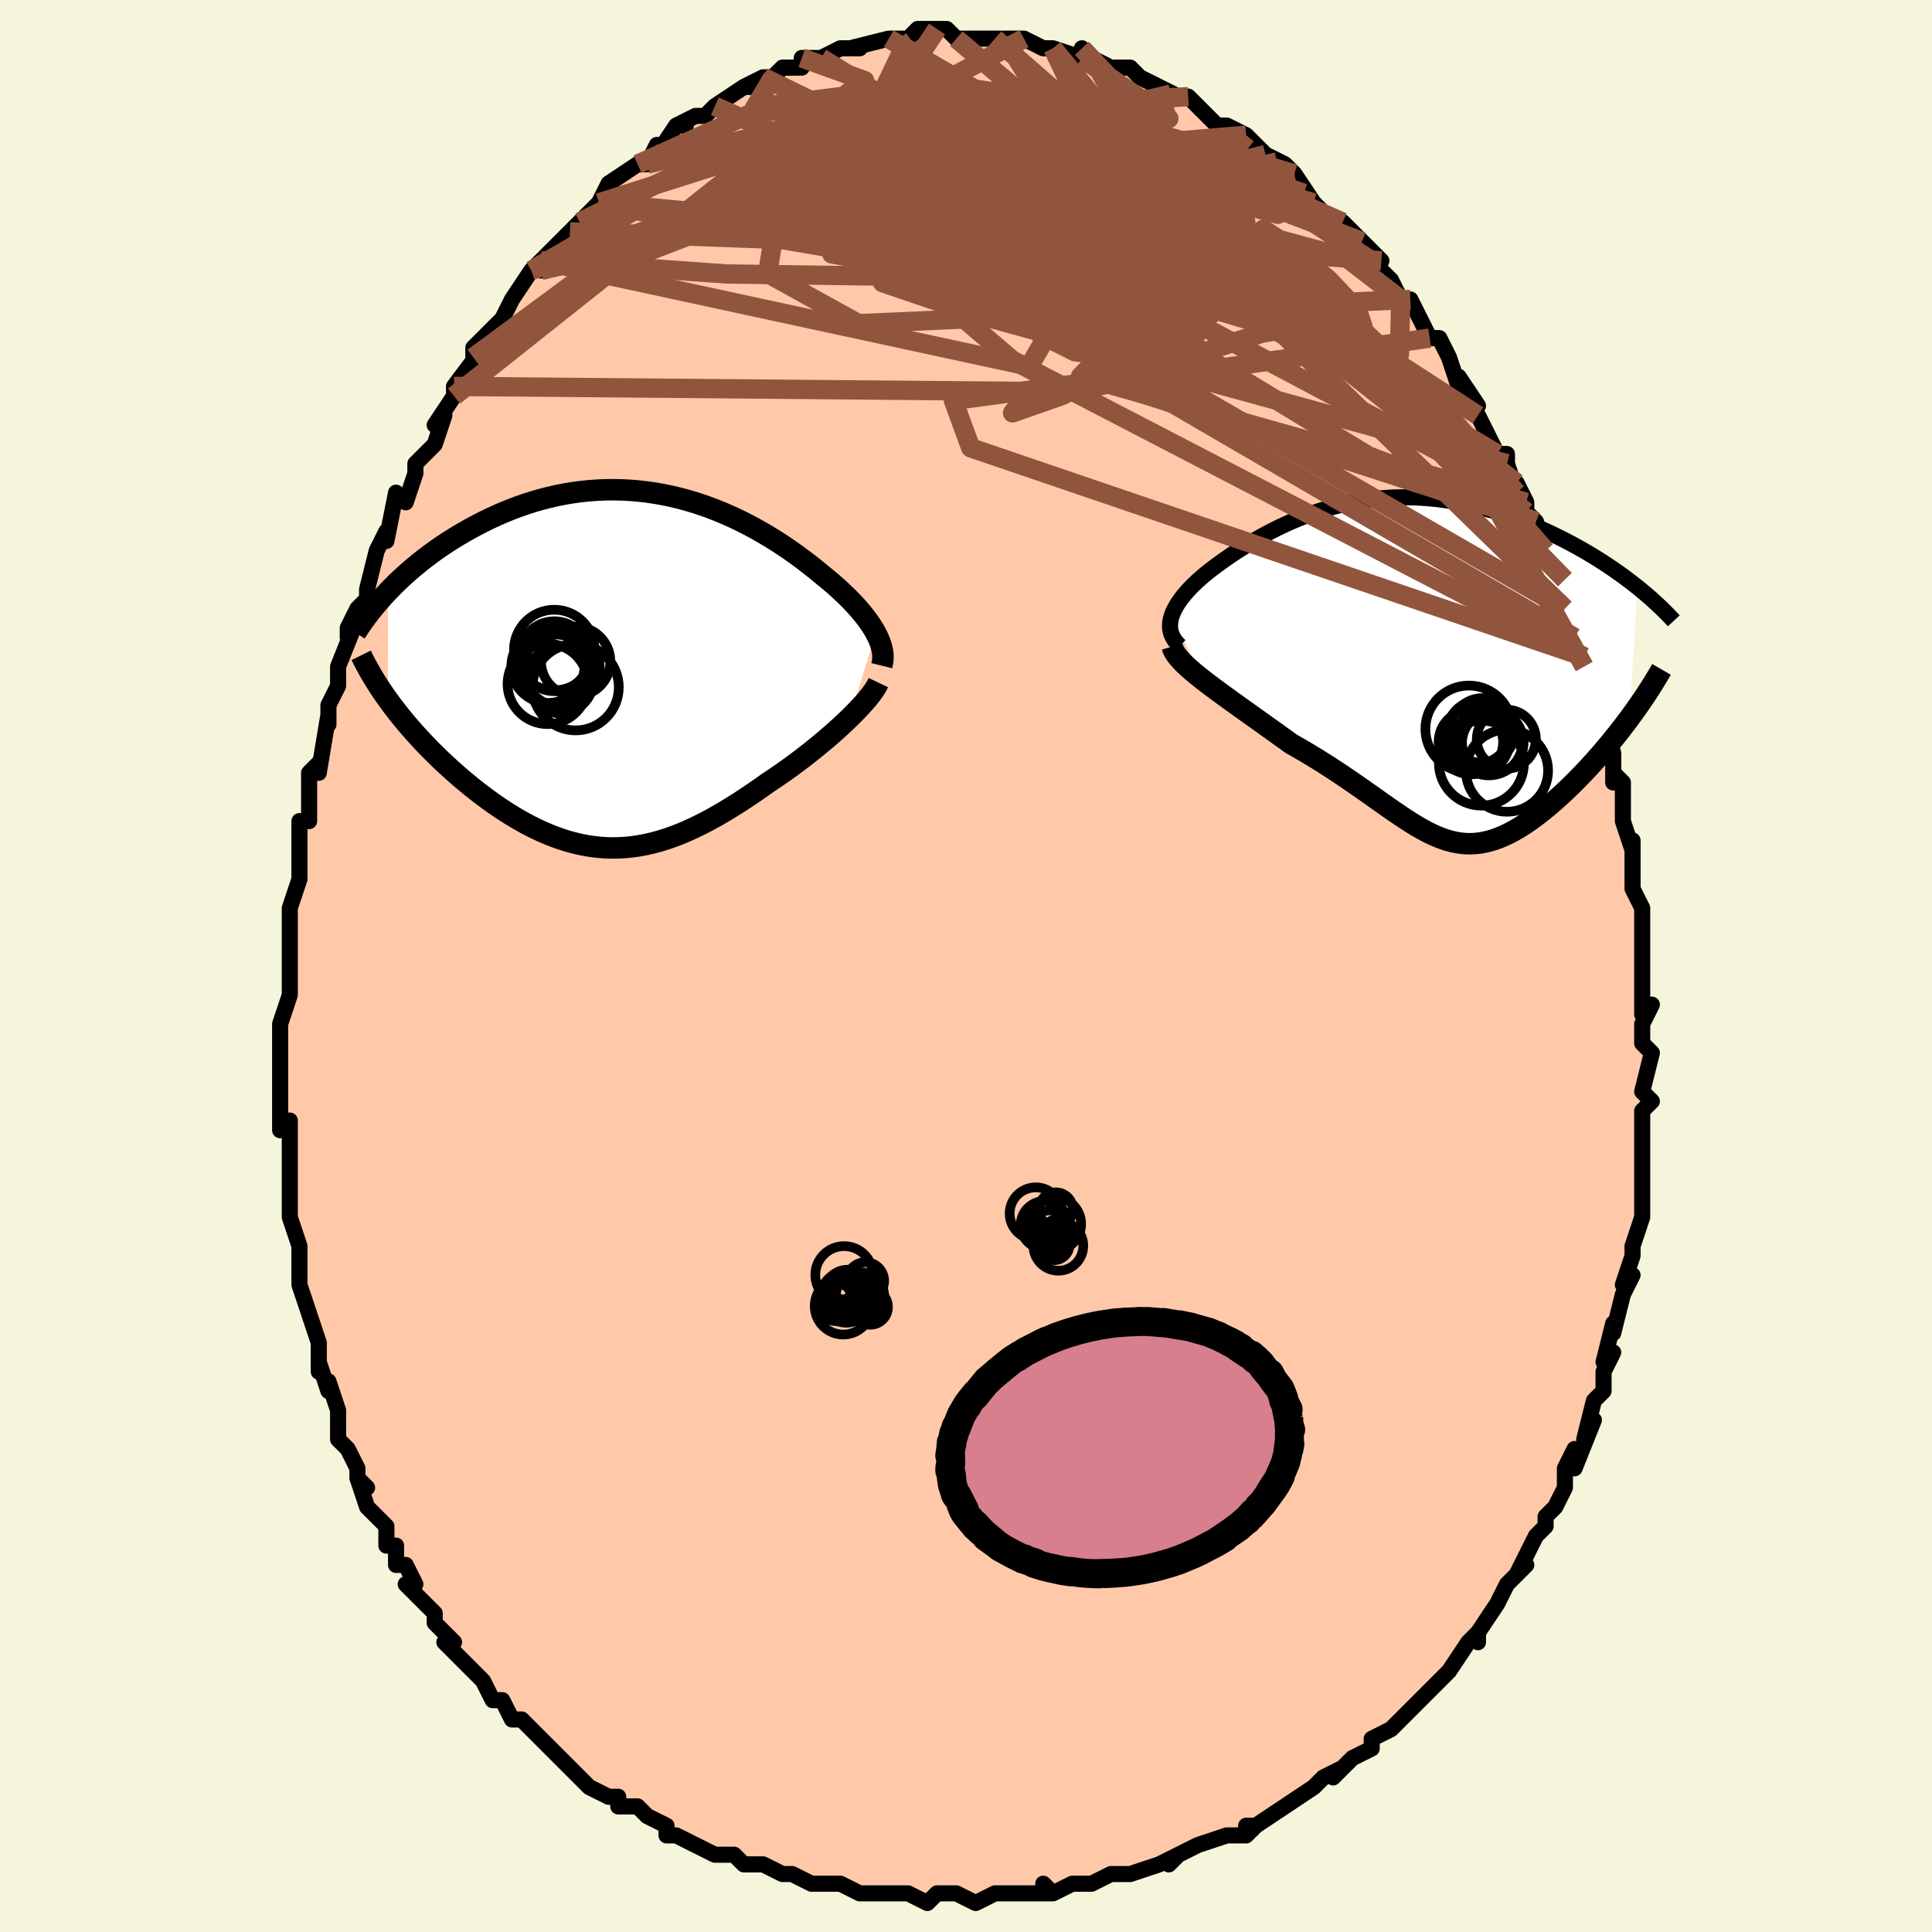 <svg viewBox="-100 -100 200 200" xmlns="http://www.w3.org/2000/svg" width="400" height="400" id="face-svg"><defs><clipPath id="leftEyeClipPath"><polyline points="26.54,-3.745,26.328,-4.118,26.092,-4.497,25.832,-4.88,25.549,-5.268,25.243,-5.66,24.917,-6.054,24.569,-6.452,24.201,-6.852,23.814,-7.253,23.408,-7.656,22.983,-8.06,22.541,-8.463,22.082,-8.866,21.606,-9.268,21.114,-9.668,20.578,-10.114,20.02,-10.563,19.441,-11.015,18.842,-11.468,18.224,-11.919,17.586,-12.369,16.929,-12.814,16.254,-13.252,15.562,-13.684,14.853,-14.106,14.128,-14.517,13.388,-14.916,12.634,-15.3,11.866,-15.669,11.085,-16.021,10.292,-16.355,9.489,-16.669,8.676,-16.963,7.854,-17.234,7.023,-17.483,6.186,-17.708,5.343,-17.908,4.495,-18.083,3.643,-18.233,2.787,-18.356,1.93,-18.453,1.073,-18.523,0.215,-18.566,-0.641,-18.583,-1.495,-18.572,-2.346,-18.535,-3.193,-18.472,-4.034,-18.383,-4.869,-18.269,-5.697,-18.13,-6.517,-17.967,-7.328,-17.782,-8.129,-17.574,-8.919,-17.346,-9.698,-17.098,-10.465,-16.831,-11.219,-16.546,-11.959,-16.246,-12.685,-15.931,-13.395,-15.603,-14.091,-15.263,-14.771,-14.913,-15.434,-14.555,-16.081,-14.19,-16.711,-13.821,-17.326,-13.444,-17.927,-13.059,-18.514,-12.666,-19.086,-12.266,-19.644,-11.86,-20.187,-11.448,-20.715,-11.031,-21.228,-10.61,-21.725,-10.185,-22.206,-9.757,-22.672,-9.328,-23.123,-8.897,-23.557,-8.464,-23.976,-8.032,-23.936,3.202,-23.585,3.68,-23.22,4.16,-22.843,4.642,-22.454,5.124,-22.053,5.607,-21.639,6.089,-21.214,6.572,-20.778,7.054,-20.331,7.534,-19.874,8.013,-19.406,8.489,-18.929,8.962,-18.442,9.432,-17.946,9.898,-17.439,10.361,-16.92,10.824,-16.389,11.284,-15.847,11.741,-15.294,12.193,-14.731,12.639,-14.158,13.078,-13.577,13.509,-12.988,13.931,-12.391,14.341,-11.787,14.739,-11.176,15.123,-10.56,15.493,-9.937,15.847,-9.309,16.183,-8.675,16.501,-8.038,16.8,-7.395,17.077,-6.748,17.333,-6.098,17.566,-5.443,17.776,-4.785,17.96,-4.123,18.119,-3.457,18.251,-2.787,18.356,-2.114,18.433,-1.438,18.482,-0.757,18.502,-0.072,18.492,0.616,18.452,1.309,18.382,2.006,18.281,2.708,18.151,3.415,17.99,4.126,17.798,4.843,17.577,5.565,17.325,6.292,17.045,7.025,16.735,7.763,16.398,8.507,16.034,9.257,15.643,10.012,15.227,10.772,14.786,11.537,14.323,12.307,13.839,13.08,13.334,13.857,12.812,14.637,12.273,15.418,11.72,16.038,11.308,16.654,10.888,17.264,10.459,17.869,10.023,18.467,9.58,19.057,9.132,19.638,8.68,20.208,8.225,20.768,7.768,21.314,7.311,21.847,6.854,22.363,6.399,22.862,5.947,23.343,5.5,23.802,5.06"></polyline></clipPath><clipPath id="rightEyeClipPath"><polyline points="-25.593,-5.601,-25.462,-5.944,-25.298,-6.291,-25.104,-6.641,-24.88,-6.994,-24.629,-7.348,-24.351,-7.703,-24.048,-8.059,-23.721,-8.416,-23.371,-8.772,-23,-9.127,-22.608,-9.48,-22.196,-9.832,-21.766,-10.182,-21.319,-10.528,-20.855,-10.871,-20.302,-11.272,-19.732,-11.671,-19.145,-12.069,-18.543,-12.462,-17.926,-12.85,-17.295,-13.232,-16.65,-13.606,-15.992,-13.971,-15.322,-14.326,-14.641,-14.669,-13.948,-15,-13.245,-15.317,-12.531,-15.619,-11.809,-15.905,-11.077,-16.174,-10.338,-16.426,-9.59,-16.659,-8.835,-16.873,-8.074,-17.067,-7.307,-17.24,-6.535,-17.393,-5.758,-17.524,-4.977,-17.634,-4.193,-17.721,-3.405,-17.787,-2.616,-17.831,-1.825,-17.852,-1.034,-17.851,-0.243,-17.829,0.548,-17.785,1.337,-17.72,2.124,-17.634,2.908,-17.527,3.688,-17.401,4.464,-17.256,5.235,-17.092,6,-16.911,6.758,-16.713,7.509,-16.499,8.252,-16.27,8.987,-16.027,9.712,-15.772,10.426,-15.504,11.13,-15.226,11.823,-14.938,12.503,-14.642,13.171,-14.339,13.826,-14.031,14.466,-13.717,15.093,-13.401,15.707,-13.08,16.31,-12.753,16.903,-12.42,17.484,-12.083,18.053,-11.741,18.61,-11.395,19.155,-11.046,19.687,-10.695,20.206,-10.341,20.713,-9.986,21.206,-9.629,21.685,-9.272,22.151,-8.915,22.604,-8.558,21.803,4.991,21.416,5.508,21.02,6.027,20.615,6.545,20.202,7.062,19.781,7.578,19.353,8.091,18.918,8.601,18.476,9.107,18.029,9.608,17.577,10.104,17.12,10.592,16.66,11.072,16.196,11.544,15.729,12.005,15.257,12.46,14.777,12.909,14.292,13.352,13.801,13.784,13.307,14.205,12.81,14.613,12.31,15.006,11.81,15.381,11.309,15.737,10.808,16.072,10.307,16.386,9.808,16.675,9.31,16.939,8.814,17.176,8.319,17.386,7.826,17.567,7.334,17.718,6.844,17.839,6.354,17.929,5.865,17.986,5.376,18.012,4.886,18.004,4.395,17.965,3.902,17.892,3.405,17.787,2.905,17.65,2.399,17.481,1.888,17.281,1.368,17.05,0.841,16.789,0.303,16.5,-0.246,16.184,-0.807,15.841,-1.381,15.473,-1.971,15.082,-2.577,14.669,-3.2,14.236,-3.841,13.784,-4.502,13.316,-5.184,12.834,-5.887,12.339,-6.611,11.834,-7.359,11.321,-8.129,10.801,-8.922,10.277,-9.738,9.752,-10.576,9.227,-11.436,8.704,-12.316,8.186,-13.216,7.674,-13.856,7.214,-14.498,6.753,-15.142,6.292,-15.786,5.832,-16.428,5.373,-17.068,4.917,-17.703,4.465,-18.332,4.016,-18.953,3.571,-19.564,3.132,-20.161,2.699,-20.744,2.273,-21.31,1.854,-21.855,1.443,-22.377,1.04"></polyline></clipPath><filter id="fuzzy"><feTurbulence id="turbulence" baseFrequency="0.05" numOctaves="3" type="noise" result="noise"></feTurbulence><feDisplacementMap in="SourceGraphic" in2="noise" scale="2"></feDisplacementMap></filter><linearGradient id="rainbowGradient" x1="0%" y1="0%" x2="100%" y2="0%"><stop offset="0%" style="stop-color: rgb(80, 68, 68);  stop-opacity: 1"></stop><stop offset="50%" style="stop-color: rgb(44, 34, 43);  stop-opacity: 1"></stop><stop offset="100%" style="stop-color: rgb(255, 192, 203);  stop-opacity: 1"></stop></linearGradient></defs><title>That&#39;s an ugly face</title><desc>CREATED BY XUAN TANG, MORE INFO AT TXSTC55.GITHUB.IO</desc><rect x="-100" y="-100" width="100%" height="100%" opacity="1" fill="rgb(245, 245, 220)"></rect><polyline id="faceContour" points="70,0,70,1,70,5,70,5,71,4,70,6,70,8,71,9,70,13,71,14,70,15,70,16,70,17,70,20,70,20,70,22,70,24,70,24,70,26,69,29,69,29,69,30,68,33,69,32,68,34,67,38,67,37,66,41,67,40,66,42,66,42,66,44,65,45,64,49,65,47,63,52,63,50,62,52,62,53,62,54,61,56,60,57,60,58,59,59,58,61,57,63,58,62,57,63,56,64,55,66,53,69,53,70,53,69,52,70,52,70,50,73,49,74,50,73,48,75,47,76,44,79,44,79,44,79,42,80,42,81,40,82,39,83,38,84,39,83,37,84,36,85,36,85,33,87,33,87,30,89,29,89,30,89,29,90,27,90,27,90,24,91,22,92,21,93,22,92,20,93,17,94,17,94,17,94,15,94,15,94,13,95,11,95,9,96,8,95,9,96,6,96,6,96,3,96,3,96,1,97,-1,96,-3,96,-3,96,-4,97,-6,96,-6,96,-8,96,-8,96,-10,96,-11,96,-13,95,-13,95,-15,95,-15,95,-16,95,-18,94,-19,94,-21,93,-23,93,-23,93,-24,92,-25,92,-26,92,-28,91,-30,90,-31,90,-31,89,-31,89,-33,88,-34,87,-36,87,-36,86,-37,86,-39,85,-40,84,-40,84,-42,82,-42,82,-44,80,-44,80,-44,80,-46,78,-47,78,-48,76,-49,76,-50,74,-51,73,-52,72,-53,71,-54,70,-53,70,-55,68,-55,67,-56,66,-58,64,-57,64,-58,62,-59,62,-59,60,-60,60,-60,58,-62,56,-63,53,-62,54,-63,53,-63,52,-64,50,-65,49,-65,47,-65,46,-66,43,-66,44,-67,41,-67,42,-67,39,-67,39,-68,36,-68,36,-69,33,-69,33,-69,29,-69,29,-70,26,-70,24,-70,24,-70,22,-70,23,-70,20,-70,19,-70,16,-71,17,-71,12,-71,10,-71,9,-71,9,-71,9,-71,6,-71,6,-70,3,-70,1,-70,0,-70,0,-70,-4,-70,-3,-70,-4,-70,-6,-69,-9,-69,-12,-69,-11,-69,-15,-68,-15,-68,-17,-68,-20,-67,-21,-67,-20,-66,-26,-66,-25,-66,-26,-66,-27,-65,-29,-65,-29,-65,-31,-63,-36,-64,-34,-64,-35,-63,-37,-62,-38,-62,-39,-61,-43,-61,-43,-60,-45,-60,-44,-59,-49,-58,-48,-57,-51,-57,-51,-57,-52,-55,-54,-54,-57,-55,-56,-53,-59,-53,-59,-53,-59,-53,-60,-50,-64,-51,-63,-51,-64,-49,-66,-48,-67,-47,-69,-47,-69,-45,-72,-45,-72,-44,-73,-44,-72,-44,-73,-42,-75,-41,-76,-40,-77,-38,-79,-38,-79,-37,-81,-38,-79,-37,-81,-34,-83,-34,-83,-33,-83,-32,-85,-32,-84,-30,-87,-29,-87,-30,-87,-28,-88,-27,-88,-26,-89,-26,-89,-23,-91,-22,-91,-23,-91,-21,-92,-20,-92,-19,-93,-17,-93,-17,-94,-17,-94,-15,-94,-15,-94,-13,-95,-11,-95,-12,-95,-12,-95,-8,-96,-7,-96,-8,-96,-6,-96,-6,-96,-5,-97,-3,-97,-2,-97,-1,-96,0,-96,1,-96,3,-96,3,-96,4,-96,6,-96,6,-96,8,-95,9,-95,9,-95,9,-95,12,-94,12,-95,12,-94,13,-94,15,-93,17,-93,17,-93,18,-92,20,-91,20,-91,22,-90,22,-90,23,-90,24,-89,26,-87,26,-87,27,-87,29,-86,29,-86,29,-86,31,-84,31,-84,33,-83,34,-82,35,-80,34,-82,36,-79,36,-79,37,-78,39,-77,39,-77,41,-75,41,-75,43,-73,42,-73,42,-73,44,-71,45,-69,45,-69,46,-69,48,-65,48,-65,49,-65,50,-63,51,-60,51,-61,53,-58,52,-58,53,-57,53,-57,55,-53,56,-53,56,-52,57,-49,57,-50,58,-48,58,-47,59,-46,59,-46,60,-43,60,-43,61,-41,62,-40,62,-37,63,-36,63,-36,63,-34,64,-32,64,-31,64,-31,65,-29,66,-27,66,-26,67,-22,67,-22,67,-19,67,-20,68,-19,68,-17,68,-15,69,-12,69,-13,69,-10,69,-9,69,-8,70,-6,70,-5,70,-4,70,-3,70,0,70,1" fill="#ffc9a9" stroke="black" stroke-width="1.667" stroke-linejoin="round" filter="url(#fuzzy)"></polyline><g transform="translate(46.896 -30.67)"><polyline id="rightCountour" points="-25.593,-5.601,-25.462,-5.944,-25.298,-6.291,-25.104,-6.641,-24.88,-6.994,-24.629,-7.348,-24.351,-7.703,-24.048,-8.059,-23.721,-8.416,-23.371,-8.772,-23,-9.127,-22.608,-9.48,-22.196,-9.832,-21.766,-10.182,-21.319,-10.528,-20.855,-10.871,-20.302,-11.272,-19.732,-11.671,-19.145,-12.069,-18.543,-12.462,-17.926,-12.85,-17.295,-13.232,-16.65,-13.606,-15.992,-13.971,-15.322,-14.326,-14.641,-14.669,-13.948,-15,-13.245,-15.317,-12.531,-15.619,-11.809,-15.905,-11.077,-16.174,-10.338,-16.426,-9.59,-16.659,-8.835,-16.873,-8.074,-17.067,-7.307,-17.24,-6.535,-17.393,-5.758,-17.524,-4.977,-17.634,-4.193,-17.721,-3.405,-17.787,-2.616,-17.831,-1.825,-17.852,-1.034,-17.851,-0.243,-17.829,0.548,-17.785,1.337,-17.72,2.124,-17.634,2.908,-17.527,3.688,-17.401,4.464,-17.256,5.235,-17.092,6,-16.911,6.758,-16.713,7.509,-16.499,8.252,-16.27,8.987,-16.027,9.712,-15.772,10.426,-15.504,11.13,-15.226,11.823,-14.938,12.503,-14.642,13.171,-14.339,13.826,-14.031,14.466,-13.717,15.093,-13.401,15.707,-13.08,16.31,-12.753,16.903,-12.42,17.484,-12.083,18.053,-11.741,18.61,-11.395,19.155,-11.046,19.687,-10.695,20.206,-10.341,20.713,-9.986,21.206,-9.629,21.685,-9.272,22.151,-8.915,22.604,-8.558,21.803,4.991,21.416,5.508,21.02,6.027,20.615,6.545,20.202,7.062,19.781,7.578,19.353,8.091,18.918,8.601,18.476,9.107,18.029,9.608,17.577,10.104,17.12,10.592,16.66,11.072,16.196,11.544,15.729,12.005,15.257,12.46,14.777,12.909,14.292,13.352,13.801,13.784,13.307,14.205,12.81,14.613,12.31,15.006,11.81,15.381,11.309,15.737,10.808,16.072,10.307,16.386,9.808,16.675,9.31,16.939,8.814,17.176,8.319,17.386,7.826,17.567,7.334,17.718,6.844,17.839,6.354,17.929,5.865,17.986,5.376,18.012,4.886,18.004,4.395,17.965,3.902,17.892,3.405,17.787,2.905,17.65,2.399,17.481,1.888,17.281,1.368,17.05,0.841,16.789,0.303,16.5,-0.246,16.184,-0.807,15.841,-1.381,15.473,-1.971,15.082,-2.577,14.669,-3.2,14.236,-3.841,13.784,-4.502,13.316,-5.184,12.834,-5.887,12.339,-6.611,11.834,-7.359,11.321,-8.129,10.801,-8.922,10.277,-9.738,9.752,-10.576,9.227,-11.436,8.704,-12.316,8.186,-13.216,7.674,-13.856,7.214,-14.498,6.753,-15.142,6.292,-15.786,5.832,-16.428,5.373,-17.068,4.917,-17.703,4.465,-18.332,4.016,-18.953,3.571,-19.564,3.132,-20.161,2.699,-20.744,2.273,-21.31,1.854,-21.855,1.443,-22.377,1.04" fill="white" stroke="white" stroke-width="0" stroke-linejoin="round" filter="url(#fuzzy)"></polyline></g><g transform="translate(-35.876 -30.722)"><polyline id="leftCountour" points="26.54,-3.745,26.328,-4.118,26.092,-4.497,25.832,-4.88,25.549,-5.268,25.243,-5.66,24.917,-6.054,24.569,-6.452,24.201,-6.852,23.814,-7.253,23.408,-7.656,22.983,-8.06,22.541,-8.463,22.082,-8.866,21.606,-9.268,21.114,-9.668,20.578,-10.114,20.02,-10.563,19.441,-11.015,18.842,-11.468,18.224,-11.919,17.586,-12.369,16.929,-12.814,16.254,-13.252,15.562,-13.684,14.853,-14.106,14.128,-14.517,13.388,-14.916,12.634,-15.3,11.866,-15.669,11.085,-16.021,10.292,-16.355,9.489,-16.669,8.676,-16.963,7.854,-17.234,7.023,-17.483,6.186,-17.708,5.343,-17.908,4.495,-18.083,3.643,-18.233,2.787,-18.356,1.93,-18.453,1.073,-18.523,0.215,-18.566,-0.641,-18.583,-1.495,-18.572,-2.346,-18.535,-3.193,-18.472,-4.034,-18.383,-4.869,-18.269,-5.697,-18.13,-6.517,-17.967,-7.328,-17.782,-8.129,-17.574,-8.919,-17.346,-9.698,-17.098,-10.465,-16.831,-11.219,-16.546,-11.959,-16.246,-12.685,-15.931,-13.395,-15.603,-14.091,-15.263,-14.771,-14.913,-15.434,-14.555,-16.081,-14.19,-16.711,-13.821,-17.326,-13.444,-17.927,-13.059,-18.514,-12.666,-19.086,-12.266,-19.644,-11.86,-20.187,-11.448,-20.715,-11.031,-21.228,-10.61,-21.725,-10.185,-22.206,-9.757,-22.672,-9.328,-23.123,-8.897,-23.557,-8.464,-23.976,-8.032,-23.936,3.202,-23.585,3.68,-23.22,4.16,-22.843,4.642,-22.454,5.124,-22.053,5.607,-21.639,6.089,-21.214,6.572,-20.778,7.054,-20.331,7.534,-19.874,8.013,-19.406,8.489,-18.929,8.962,-18.442,9.432,-17.946,9.898,-17.439,10.361,-16.92,10.824,-16.389,11.284,-15.847,11.741,-15.294,12.193,-14.731,12.639,-14.158,13.078,-13.577,13.509,-12.988,13.931,-12.391,14.341,-11.787,14.739,-11.176,15.123,-10.56,15.493,-9.937,15.847,-9.309,16.183,-8.675,16.501,-8.038,16.8,-7.395,17.077,-6.748,17.333,-6.098,17.566,-5.443,17.776,-4.785,17.96,-4.123,18.119,-3.457,18.251,-2.787,18.356,-2.114,18.433,-1.438,18.482,-0.757,18.502,-0.072,18.492,0.616,18.452,1.309,18.382,2.006,18.281,2.708,18.151,3.415,17.99,4.126,17.798,4.843,17.577,5.565,17.325,6.292,17.045,7.025,16.735,7.763,16.398,8.507,16.034,9.257,15.643,10.012,15.227,10.772,14.786,11.537,14.323,12.307,13.839,13.08,13.334,13.857,12.812,14.637,12.273,15.418,11.72,16.038,11.308,16.654,10.888,17.264,10.459,17.869,10.023,18.467,9.58,19.057,9.132,19.638,8.68,20.208,8.225,20.768,7.768,21.314,7.311,21.847,6.854,22.363,6.399,22.862,5.947,23.343,5.5,23.802,5.06" fill="white" stroke="white" stroke-width="0" stroke-linejoin="round" filter="url(#fuzzy)"></polyline></g><g transform="translate(46.896 -30.67)"><polyline id="rightUpper" points="-24.759,-2.469,-25.046,-2.75,-25.283,-3.039,-25.471,-3.336,-25.613,-3.641,-25.71,-3.953,-25.764,-4.271,-25.778,-4.596,-25.753,-4.926,-25.691,-5.261,-25.593,-5.601,-25.462,-5.944,-25.298,-6.291,-25.104,-6.641,-24.88,-6.994,-24.629,-7.348,-24.351,-7.703,-24.048,-8.059,-23.721,-8.416,-23.371,-8.772,-23,-9.127,-22.608,-9.48,-22.196,-9.832,-21.766,-10.182,-21.319,-10.528,-20.855,-10.871,-20.302,-11.272,-19.732,-11.671,-19.145,-12.069,-18.543,-12.462,-17.926,-12.85,-17.295,-13.232,-16.65,-13.606,-15.992,-13.971,-15.322,-14.326,-14.641,-14.669,-13.948,-15,-13.245,-15.317,-12.531,-15.619,-11.809,-15.905,-11.077,-16.174,-10.338,-16.426,-9.59,-16.659,-8.835,-16.873,-8.074,-17.067,-7.307,-17.24,-6.535,-17.393,-5.758,-17.524,-4.977,-17.634,-4.193,-17.721,-3.405,-17.787,-2.616,-17.831,-1.825,-17.852,-1.034,-17.851,-0.243,-17.829,0.548,-17.785,1.337,-17.72,2.124,-17.634,2.908,-17.527,3.688,-17.401,4.464,-17.256,5.235,-17.092,6,-16.911,6.758,-16.713,7.509,-16.499,8.252,-16.27,8.987,-16.027,9.712,-15.772,10.426,-15.504,11.13,-15.226,11.823,-14.938,12.503,-14.642,13.171,-14.339,13.826,-14.031,14.466,-13.717,15.093,-13.401,15.707,-13.08,16.31,-12.753,16.903,-12.42,17.484,-12.083,18.053,-11.741,18.61,-11.395,19.155,-11.046,19.687,-10.695,20.206,-10.341,20.713,-9.986,21.206,-9.629,21.685,-9.272,22.151,-8.915,22.604,-8.558,23.042,-8.201,23.467,-7.845,23.878,-7.491,24.275,-7.137,24.659,-6.786,25.029,-6.437,25.385,-6.089,25.728,-5.744,26.058,-5.402,26.376,-5.062" fill="none" stroke="black" stroke-width="1.667" stroke-linejoin="round" filter="url(#fuzzy)"></polyline><polyline id="rightLower" points="-25.548,-2.406,-25.459,-2.115,-25.307,-1.812,-25.098,-1.495,-24.835,-1.167,-24.524,-0.826,-24.168,-0.474,-23.772,-0.111,-23.339,0.263,-22.873,0.647,-22.377,1.04,-21.855,1.443,-21.31,1.854,-20.744,2.273,-20.161,2.699,-19.564,3.132,-18.953,3.571,-18.332,4.016,-17.703,4.465,-17.068,4.917,-16.428,5.373,-15.786,5.832,-15.142,6.292,-14.498,6.753,-13.856,7.214,-13.216,7.674,-12.316,8.186,-11.436,8.704,-10.576,9.227,-9.738,9.752,-8.922,10.277,-8.129,10.801,-7.359,11.321,-6.611,11.834,-5.887,12.339,-5.184,12.834,-4.502,13.316,-3.841,13.784,-3.2,14.236,-2.577,14.669,-1.971,15.082,-1.381,15.473,-0.807,15.841,-0.246,16.184,0.303,16.5,0.841,16.789,1.368,17.05,1.888,17.281,2.399,17.481,2.905,17.65,3.405,17.787,3.902,17.892,4.395,17.965,4.886,18.004,5.376,18.012,5.865,17.986,6.354,17.929,6.844,17.839,7.334,17.718,7.826,17.567,8.319,17.386,8.814,17.176,9.31,16.939,9.808,16.675,10.307,16.386,10.808,16.072,11.309,15.737,11.81,15.381,12.31,15.006,12.81,14.613,13.307,14.205,13.801,13.784,14.292,13.352,14.777,12.909,15.257,12.46,15.729,12.005,16.196,11.544,16.66,11.072,17.12,10.592,17.577,10.104,18.029,9.608,18.476,9.107,18.918,8.601,19.353,8.091,19.781,7.578,20.202,7.062,20.615,6.545,21.02,6.027,21.416,5.508,21.803,4.991,22.18,4.475,22.547,3.96,22.904,3.448,23.251,2.939,23.587,2.434,23.912,1.932,24.226,1.434,24.53,0.94,24.823,0.45,25.105,-0.035" fill="none" stroke="black" stroke-width="2.222" stroke-linejoin="round" filter="url(#fuzzy)"></polyline><!--[--><circle r="3.364" cx="6.595" cy="6.298" stroke="black" fill="none" stroke-width="1" filter="url(#fuzzy)" clip-path="url(#rightEyeClipPath)"></circle><circle r="3.498" cx="7.233" cy="7.441" stroke="black" fill="none" stroke-width="1" filter="url(#fuzzy)" clip-path="url(#rightEyeClipPath)"></circle><circle r="3.473" cx="5.929" cy="7.282" stroke="black" fill="none" stroke-width="1" filter="url(#fuzzy)" clip-path="url(#rightEyeClipPath)"></circle><circle r="4.502" cx="5.163" cy="6.139" stroke="black" fill="none" stroke-width="1" filter="url(#fuzzy)" clip-path="url(#rightEyeClipPath)"></circle><circle r="4.254" cx="9.109" cy="10.448" stroke="black" fill="none" stroke-width="1" filter="url(#fuzzy)" clip-path="url(#rightEyeClipPath)"></circle><circle r="3.238" cx="6.155" cy="6.442" stroke="black" fill="none" stroke-width="1" filter="url(#fuzzy)" clip-path="url(#rightEyeClipPath)"></circle><circle r="3.187" cx="7.639" cy="7.545" stroke="black" fill="none" stroke-width="1" filter="url(#fuzzy)" clip-path="url(#rightEyeClipPath)"></circle><circle r="3.058" cx="9.04" cy="7.19" stroke="black" fill="none" stroke-width="1" filter="url(#fuzzy)" clip-path="url(#rightEyeClipPath)"></circle><circle r="4.402" cx="6.459" cy="9.667" stroke="black" fill="none" stroke-width="1" filter="url(#fuzzy)" clip-path="url(#rightEyeClipPath)"></circle><circle r="3.339" cx="5.369" cy="7.49" stroke="black" fill="none" stroke-width="1" filter="url(#fuzzy)" clip-path="url(#rightEyeClipPath)"></circle><!--]--></g><g transform="translate(-35.876 -30.722)"><polyline id="leftUpper" points="27.152,-0.369,27.227,-0.673,27.269,-0.985,27.28,-1.305,27.26,-1.632,27.21,-1.967,27.131,-2.31,27.023,-2.659,26.889,-3.015,26.728,-3.377,26.54,-3.745,26.328,-4.118,26.092,-4.497,25.832,-4.88,25.549,-5.268,25.243,-5.66,24.917,-6.054,24.569,-6.452,24.201,-6.852,23.814,-7.253,23.408,-7.656,22.983,-8.06,22.541,-8.463,22.082,-8.866,21.606,-9.268,21.114,-9.668,20.578,-10.114,20.02,-10.563,19.441,-11.015,18.842,-11.468,18.224,-11.919,17.586,-12.369,16.929,-12.814,16.254,-13.252,15.562,-13.684,14.853,-14.106,14.128,-14.517,13.388,-14.916,12.634,-15.3,11.866,-15.669,11.085,-16.021,10.292,-16.355,9.489,-16.669,8.676,-16.963,7.854,-17.234,7.023,-17.483,6.186,-17.708,5.343,-17.908,4.495,-18.083,3.643,-18.233,2.787,-18.356,1.93,-18.453,1.073,-18.523,0.215,-18.566,-0.641,-18.583,-1.495,-18.572,-2.346,-18.535,-3.193,-18.472,-4.034,-18.383,-4.869,-18.269,-5.697,-18.13,-6.517,-17.967,-7.328,-17.782,-8.129,-17.574,-8.919,-17.346,-9.698,-17.098,-10.465,-16.831,-11.219,-16.546,-11.959,-16.246,-12.685,-15.931,-13.395,-15.603,-14.091,-15.263,-14.771,-14.913,-15.434,-14.555,-16.081,-14.19,-16.711,-13.821,-17.326,-13.444,-17.927,-13.059,-18.514,-12.666,-19.086,-12.266,-19.644,-11.86,-20.187,-11.448,-20.715,-11.031,-21.228,-10.61,-21.725,-10.185,-22.206,-9.757,-22.672,-9.328,-23.123,-8.897,-23.557,-8.464,-23.976,-8.032,-24.378,-7.599,-24.765,-7.168,-25.137,-6.737,-25.492,-6.307,-25.833,-5.88,-26.158,-5.454,-26.468,-5.031,-26.763,-4.611,-27.044,-4.193,-27.311,-3.777" fill="none" stroke="black" stroke-width="2.222" stroke-linejoin="round" filter="url(#fuzzy)"></polyline><polyline id="leftLower" points="26.8,1.382,26.666,1.662,26.489,1.967,26.271,2.295,26.014,2.643,25.721,3.01,25.395,3.394,25.038,3.793,24.652,4.204,24.24,4.627,23.802,5.06,23.343,5.5,22.862,5.947,22.363,6.399,21.847,6.854,21.314,7.311,20.768,7.768,20.208,8.225,19.638,8.68,19.057,9.132,18.467,9.58,17.869,10.023,17.264,10.459,16.654,10.888,16.038,11.308,15.418,11.72,14.637,12.273,13.857,12.812,13.08,13.334,12.307,13.839,11.537,14.323,10.772,14.786,10.012,15.227,9.257,15.643,8.507,16.034,7.763,16.398,7.025,16.735,6.292,17.045,5.565,17.325,4.843,17.577,4.126,17.798,3.415,17.99,2.708,18.151,2.006,18.281,1.309,18.382,0.616,18.452,-0.072,18.492,-0.757,18.502,-1.438,18.482,-2.114,18.433,-2.787,18.356,-3.457,18.251,-4.123,18.119,-4.785,17.96,-5.443,17.776,-6.098,17.566,-6.748,17.333,-7.395,17.077,-8.038,16.8,-8.675,16.501,-9.309,16.183,-9.937,15.847,-10.56,15.493,-11.176,15.123,-11.787,14.739,-12.391,14.341,-12.988,13.931,-13.577,13.509,-14.158,13.078,-14.731,12.639,-15.294,12.193,-15.847,11.741,-16.389,11.284,-16.92,10.824,-17.439,10.361,-17.946,9.898,-18.442,9.432,-18.929,8.962,-19.406,8.489,-19.874,8.013,-20.331,7.534,-20.778,7.054,-21.214,6.572,-21.639,6.089,-22.053,5.607,-22.454,5.124,-22.843,4.642,-23.22,4.16,-23.585,3.68,-23.936,3.202,-24.275,2.725,-24.601,2.251,-24.913,1.779,-25.212,1.31,-25.499,0.844,-25.772,0.38,-26.032,-0.08,-26.279,-0.537,-26.513,-0.99,-26.735,-1.441" fill="none" stroke="black" stroke-width="2.222" stroke-linejoin="round" filter="url(#fuzzy)"></polyline><!--[--><circle r="3.59" cx="-4.528" cy="-0.809" stroke="black" fill="none" stroke-width="1" filter="url(#fuzzy)" clip-path="url(#leftEyeClipPath)"></circle><circle r="3.789" cx="-7.404" cy="-0.298" stroke="black" fill="none" stroke-width="1" filter="url(#fuzzy)" clip-path="url(#leftEyeClipPath)"></circle><circle r="3.931" cx="-6.366" cy="-0.21" stroke="black" fill="none" stroke-width="1" filter="url(#fuzzy)" clip-path="url(#leftEyeClipPath)"></circle><circle r="3.72" cx="-6.672" cy="0.114" stroke="black" fill="none" stroke-width="1" filter="url(#fuzzy)" clip-path="url(#leftEyeClipPath)"></circle><circle r="3.622" cx="-6.74" cy="-1.346" stroke="black" fill="none" stroke-width="1" filter="url(#fuzzy)" clip-path="url(#leftEyeClipPath)"></circle><circle r="3.482" cx="-6.155" cy="1.081" stroke="black" fill="none" stroke-width="1" filter="url(#fuzzy)" clip-path="url(#leftEyeClipPath)"></circle><circle r="4.157" cx="-7.426" cy="1.525" stroke="black" fill="none" stroke-width="1" filter="url(#fuzzy)" clip-path="url(#leftEyeClipPath)"></circle><circle r="3.953" cx="-5.986" cy="-0.068" stroke="black" fill="none" stroke-width="1" filter="url(#fuzzy)" clip-path="url(#leftEyeClipPath)"></circle><circle r="4.172" cx="-6.749" cy="-1.986" stroke="black" fill="none" stroke-width="1" filter="url(#fuzzy)" clip-path="url(#leftEyeClipPath)"></circle><circle r="4.472" cx="-4.538" cy="1.861" stroke="black" fill="none" stroke-width="1" filter="url(#fuzzy)" clip-path="url(#leftEyeClipPath)"></circle><!--]--></g><g id="hairs"><!--[--><polyline points="-26,-89,-13.876,-83.639,2.245,-75.384,3.957,-71.167,-2.864,-72.236,-8.536,-74.966,-8.386,-76.108,-3.346,-74.954,3.03,-72.906,8.097,-71.808,11.967,-72.302,16.657,-73.311,23.547,-73.147,31.397,-71.456,36.715,-70.156,36.421,-71.753,31.519,-75.149,31.255,-71.376,62,-40" fill="none" stroke="rgb(145, 85, 61)" stroke-width="2" stroke-linejoin="round" filter="url(#fuzzy)"></polyline><polyline points="3,-96,37.276,-66.009,45.09,-60.93,42.495,-64.465,36.68,-69.97,29.649,-75.157,21.756,-79.125,14.019,-81.38,8.425,-82.11,6.811,-82.208,9.432,-82.437,14.383,-82.486,18.496,-80.928,19.126,-76.321,15.859,-68.778,15.459,-60.153,59,-46" fill="none" stroke="rgb(145, 85, 61)" stroke-width="2" stroke-linejoin="round" filter="url(#fuzzy)"></polyline><polyline points="45,-69,39.38,-73.321,25.984,-76.935,11.484,-78.62,1.36,-78.781,-4.35,-79.065,-7.657,-80.306,-10.096,-82.06,-12.037,-83.316,-13.105,-83.413,-13.001,-82.483,-12.085,-81.237,-11.224,-80.342,-10.953,-79.895,-10.623,-79.446,-8.446,-78.635,-2.824,-77.863,5.892,-78.132,15.287,-79.625,23.747,-80.195,32.285,-77.813,31,-84" fill="none" stroke="rgb(145, 85, 61)" stroke-width="2" stroke-linejoin="round" filter="url(#fuzzy)"></polyline><polyline points="9,-95,18.643,-83.386,15.365,-75.212,10.399,-69.88,7.231,-67.29,7.691,-65.392,11.27,-63.584,16.302,-62.934,21.124,-64.504,24.671,-68.084,26.605,-72.298,26.91,-75.764,25.359,-78.234,21.743,-80.648,17.08,-83.883,14.365,-87.209,16.538,-88.479,21.002,-87.723,12,-94" fill="none" stroke="rgb(145, 85, 61)" stroke-width="2" stroke-linejoin="round" filter="url(#fuzzy)"></polyline><polyline points="41,-75,21.46,-82.441,19.05,-82.936,14.527,-84.081,7.605,-85.182,2.4,-85.046,2.54,-83.08,8.52,-79.811,17.213,-76.968,23.733,-76.576,24.417,-79.49,18.683,-84.535,8.259,-89.13,-5.168,-90.98,-20.434,-89.068,-34,-83" fill="none" stroke="rgb(145, 85, 61)" stroke-width="2" stroke-linejoin="round" filter="url(#fuzzy)"></polyline><polyline points="-21,-92,14.309,-74.833,18.312,-76.688,18.157,-78.195,16.749,-78.825,15.498,-79.743,15.863,-80.207,17.869,-78.85,20.018,-75.324,20.307,-70.759,17.613,-67.069,12.654,-65.905,7.526,-68.037,3.701,-73.297,-0.326,-80.428,-10.54,-86.316,-32,-84" fill="none" stroke="rgb(145, 85, 61)" stroke-width="2" stroke-linejoin="round" filter="url(#fuzzy)"></polyline><polyline points="-38,-79,-15.711,-86.103,-1.341,-89.072,5.403,-90.549,8.409,-90.655,8.332,-90.027,5.508,-89.329,1.418,-88.726,-2.158,-87.994,-4.323,-86.943,-5.237,-85.644,-5.387,-84.304,-4.89,-82.937,-3.483,-81.201,-1.101,-78.612,1.639,-75.063,3.588,-71.238,3.755,-68.522,1.957,-68.268,-1.03,-70.762,-3.573,-74.555,-2.981,-76.891,4.291,-75.801,16.995,-74.908,4,-96" fill="none" stroke="rgb(145, 85, 61)" stroke-width="2" stroke-linejoin="round" filter="url(#fuzzy)"></polyline><polyline points="43,-73,22.137,-74.629,12.14,-70.478,1.467,-71.807,-3.594,-74.627,-1.555,-75.986,4.766,-75.452,11.415,-73.986,15.461,-72.874,15.853,-73.02,13.037,-74.593,7.982,-77.07,1.531,-79.637,-5.533,-81.662,-12.294,-82.863,-18,-83.09,-22.314,-82.114,-23.977,-79.897,-17.697,-76.57,7.138,-68.713,62,-37" fill="none" stroke="rgb(145, 85, 61)" stroke-width="2" stroke-linejoin="round" filter="url(#fuzzy)"></polyline><polyline points="-20,-92,-21.875,-88.852,-13.508,-87.332,-0.026,-83.28,14.716,-77.638,26.426,-72.539,32.5,-69.727,32.543,-69.676,27.955,-71.608,21.191,-74.218,14.807,-76.507,10.548,-78.185,8.902,-79.488,9.319,-80.729,10.811,-81.991,12.49,-83.137,13.9,-83.94,15.345,-84.058,18.217,-82.8,24.653,-78.893,35.781,-70.641,49.336,-57.708,57,-49" fill="none" stroke="rgb(145, 85, 61)" stroke-width="2" stroke-linejoin="round" filter="url(#fuzzy)"></polyline><polyline points="64,-32,4.797,-62.723,-3.48,-69.787,8.58,-70.561,21.236,-70.917,28.758,-71.554,31.777,-71.49,31.322,-70.569,27.603,-69.848,21.344,-70.557,14.505,-73.044,8.997,-76.617,4.736,-80.201,-0.149,-83.075,-5.673,-85.111,-6.166,-86.741,6.138,-88.92,23,-90" fill="none" stroke="rgb(145, 85, 61)" stroke-width="2" stroke-linejoin="round" filter="url(#fuzzy)"></polyline><polyline points="29,-86,21.737,-76.775,9.848,-79.177,9.374,-82.397,14.275,-83.753,18.67,-84.083,20.528,-84.46,20.491,-85.231,19.925,-86.213,19.624,-87.082,19.516,-87.564,19.098,-87.444,18.134,-86.515,17.113,-84.582,17.124,-81.604,19.068,-77.937,22.561,-74.51,25.336,-72.644,23.892,-73.366,15.399,-76.413,-0.337,-79.534,-20.343,-78.835,-39.746,-71.317,-51,-63" fill="none" stroke="rgb(145, 85, 61)" stroke-width="2" stroke-linejoin="round" filter="url(#fuzzy)"></polyline><polyline points="6,-96,-19.621,-82.396,-11.014,-78.773,6.66,-77.023,19.57,-75.532,24.827,-74.39,25.13,-73.022,23.182,-70.943,18.884,-69.011,10.828,-68.986,0.174,-71.783,-7.455,-76.498,-5.269,-81.286,7.512,-84.982,20.798,-87.676,20,-91" fill="none" stroke="rgb(145, 85, 61)" stroke-width="2" stroke-linejoin="round" filter="url(#fuzzy)"></polyline><polyline points="63,-34,6.162,-67.092,-9.067,-79.004,-6.219,-84.282,1.876,-86.213,9.193,-86.234,13.003,-85.522,12.817,-84.902,9.885,-84.588,6.254,-84.171,3.673,-82.988,2.933,-80.681,3.862,-77.59,5.77,-74.672,7.991,-72.975,10.258,-73,12.735,-74.421,15.629,-76.372,18.658,-78.067,21.043,-79.2,22.467,-79.594,24.49,-78.154,30.805,-72.199,44.575,-59.655,57,-50" fill="none" stroke="rgb(145, 85, 61)" stroke-width="2" stroke-linejoin="round" filter="url(#fuzzy)"></polyline><polyline points="-53,-60,11.943,-59.43,30.563,-65.493,36.804,-66.607,37.892,-66.731,35.539,-69.041,32.128,-72.804,30.133,-75.733,30.771,-76.271,33.711,-74.341,37.559,-71.034,40.54,-67.892,41.093,-66.193,38.286,-66.513,32.05,-68.694,23.297,-72.099,13.99,-75.859,7.067,-78.915,5.911,-79.96,12.739,-77.698,25.123,-72.177,30.254,-69.544,-1,-96" fill="none" stroke="rgb(145, 85, 61)" stroke-width="2" stroke-linejoin="round" filter="url(#fuzzy)"></polyline><polyline points="12,-95,28.964,-77.038,27.349,-72.06,20.542,-75.694,17.067,-79.317,16.914,-80.035,16.871,-78.678,14.175,-77.072,8.03,-76.452,-0.38,-77.01,-8.795,-78.251,-15.023,-79.642,-17.798,-81.027,-17.118,-82.591,-14.046,-84.51,-10.141,-86.675,-6.783,-88.734,-4.7,-90.358,-3.637,-91.361,-1.934,-91.303,3.804,-88.471,18.967,-77.926,58,-47" fill="none" stroke="rgb(145, 85, 61)" stroke-width="2" stroke-linejoin="round" filter="url(#fuzzy)"></polyline><polyline points="64,-32,0.487,-53.641,-1.3,-58.537,13.649,-60.573,23.627,-64.458,24.534,-69.762,19.821,-74.806,14.031,-78.61,9.836,-81.057,7.502,-82.341,5.786,-82.62,3.299,-82.062,-0.467,-80.994,-4.828,-79.875,-8.234,-79.059,-8.967,-78.567,-5.956,-78.082,0.487,-77.19,8.317,-75.699,14.234,-73.802,15.216,-72.03,10.194,-71.136,-0.532,-72.026,-19.068,-75.205,-41,-76" fill="none" stroke="rgb(145, 85, 61)" stroke-width="2" stroke-linejoin="round" filter="url(#fuzzy)"></polyline><polyline points="-45,-72,-34.309,-78.209,-25.736,-76.878,-11.686,-75.58,1.7,-74.648,9.735,-74.721,10.843,-76.399,5.731,-79.159,-3.071,-81.575,-11.993,-82.49,-17.752,-81.914,-18.396,-80.818,-13.156,-79.936,-0.729,-78.317,22.656,-72.331,55,-53" fill="none" stroke="rgb(145, 85, 61)" stroke-width="2" stroke-linejoin="round" filter="url(#fuzzy)"></polyline><polyline points="46,-69,-11.129,-66.496,-20.537,-71.692,-19.626,-77.269,-20.478,-80.557,-22.526,-81.917,-22.736,-82.773,-19.86,-84.055,-14.795,-85.63,-9.226,-86.622,-4.297,-86.077,-0.158,-83.552,3.625,-79.41,7.29,-74.738,10.294,-70.874,11.451,-68.721,10.179,-68.216,8.277,-68.172,9.065,-66.376,6.542,-62.08,-44,-73" fill="none" stroke="rgb(145, 85, 61)" stroke-width="2" stroke-linejoin="round" filter="url(#fuzzy)"></polyline><polyline points="42,-73,25.474,-83.791,17.83,-87.096,7.616,-88.788,-4.359,-88.652,-15.092,-86.863,-21.786,-84.294,-22.778,-81.684,-18.058,-79.183,-9.195,-76.518,1.463,-73.532,11.812,-70.585,20.322,-68.41,25.368,-67.445,24.585,-67.207,16.837,-66.104,11.858,-61.046,58,-48" fill="none" stroke="rgb(145, 85, 61)" stroke-width="2" stroke-linejoin="round" filter="url(#fuzzy)"></polyline><polyline points="-6,-96,-9.302,-89.092,-16.959,-82.812,-15.022,-79.206,-5.354,-77.042,5.494,-76.115,11.227,-76.508,9.157,-78.006,0.904,-79.993,-9.337,-81.712,-17.479,-82.543,-21.402,-82.032,-20.98,-79.79,-16.605,-75.896,-8.325,-72.187,1.324,-73.283,1.705,-83.646,-15,-94" fill="none" stroke="rgb(145, 85, 61)" stroke-width="2" stroke-linejoin="round" filter="url(#fuzzy)"></polyline><polyline points="-17,-94,-10.493,-91.66,-12.343,-90.291,-11.318,-90.551,-7.623,-90.106,-1.753,-88.073,5.87,-84.932,14.276,-81.45,22.193,-78.069,28.64,-74.994,33.24,-72.458,36.094,-70.762,37.268,-70.184,36.184,-71.043,31.458,-73.799,21.791,-78.609,7.622,-83.841,-9.927,-84.297,-45,-72" fill="none" stroke="rgb(145, 85, 61)" stroke-width="2" stroke-linejoin="round" filter="url(#fuzzy)"></polyline><polyline points="-33,-83,-5.528,-90.071,4.819,-89.457,8.418,-85.045,11.768,-80.084,15.407,-77.147,18.01,-77.172,19.103,-79.492,19.007,-82.759,18.05,-85.83,16.415,-88.083,14.516,-89.259,13.201,-89.238,13.403,-87.999,15.423,-85.725,18.461,-82.841,20.885,-79.866,21.182,-77.162,18.842,-74.84,14.223,-72.968,7.199,-71.769,-4.496,-71.359,-24.749,-71.638,-44,-73" fill="none" stroke="rgb(145, 85, 61)" stroke-width="2" stroke-linejoin="round" filter="url(#fuzzy)"></polyline><polyline points="56,-52,20.198,-61.842,23.433,-61.383,21.517,-63.066,12.455,-66.336,1.924,-69.762,-6.492,-72.984,-11.447,-75.722,-12.623,-77.277,-10.27,-76.946,-5.185,-74.678,1.305,-71.378,7.498,-68.631,11.69,-67.956,12.805,-70.006,11.07,-74.131,8.243,-78.616,6.951,-81.487,9.252,-81.521,15.09,-78.922,21.474,-75.352,23.123,-73.14,15.842,-73.692,5.981,-76.343,34,-82" fill="none" stroke="rgb(145, 85, 61)" stroke-width="2" stroke-linejoin="round" filter="url(#fuzzy)"></polyline><polyline points="-44,-72,-27.862,-75.853,-13.197,-78.758,-6.459,-76.972,-1.1,-73.695,5.116,-71.709,10.889,-71.529,14.297,-72.606,14.713,-74.371,13.392,-76.318,12.736,-77.768,14.773,-77.94,19.878,-76.443,26.503,-73.785,31.949,-71.376,33.714,-70.797,30.769,-72.725,24.32,-76.264,17.607,-79.397,14.074,-80.668,13.264,-81.533,7.022,-87.191,-8,-96" fill="none" stroke="rgb(145, 85, 61)" stroke-width="2" stroke-linejoin="round" filter="url(#fuzzy)"></polyline><polyline points="9,-95,21.919,-67.816,13.121,-72.295,8.558,-80.706,7.912,-85.874,8.383,-87.397,8.145,-86.904,6.844,-85.962,5.386,-85.262,4.893,-84.761,5.534,-84.216,6.249,-83.551,5.601,-82.888,3.012,-82.387,-0.671,-82.119,-3.722,-82.021,-4.58,-81.914,-2.361,-81.602,3.248,-81.118,11.3,-80.959,16.812,-81.751,8.304,-83.066,-32,-84" fill="none" stroke="rgb(145, 85, 61)" stroke-width="2" stroke-linejoin="round" filter="url(#fuzzy)"></polyline><polyline points="39,-77,25.222,-83.11,18.794,-78.429,12.67,-74.077,8.431,-72.881,9.012,-72.69,12.637,-72.06,14.899,-71.603,12.873,-72.688,6.764,-75.883,-1.216,-80.435,-8.734,-84.841,-14.257,-87.771,-16.729,-88.53,-14.686,-86.674,-5.615,-81.123,13.498,-69.851,41.629,-52.831,59,-46" fill="none" stroke="rgb(145, 85, 61)" stroke-width="2" stroke-linejoin="round" filter="url(#fuzzy)"></polyline><polyline points="35,-80,18.796,-85.025,7.395,-87.414,7.379,-86.127,11.125,-83.083,12.345,-80.651,10.224,-79.439,7.616,-78.635,7.686,-77.206,11.75,-74.682,18.944,-71.352,27.083,-68.081,33.827,-65.896,37.537,-65.486,37.551,-66.906,33.947,-69.705,27.208,-73.357,18.253,-77.565,8.618,-82.043,-0.324,-85.922,-9.788,-87.107,-25.066,-81.174,-53,-59" fill="none" stroke="rgb(145, 85, 61)" stroke-width="2" stroke-linejoin="round" filter="url(#fuzzy)"></polyline><polyline points="-40,-77,-26.453,-83.698,-16.528,-81.748,-11.117,-76.993,-6.746,-72.174,0.293,-69.682,8.87,-70.902,15.169,-75.376,16.542,-81.255,13.12,-86.43,7.208,-89.313,1.989,-89.007,0.355,-85.376,3.235,-79.808,6.7,-76.781,1.406,-83.499,-7,-96" fill="none" stroke="rgb(145, 85, 61)" stroke-width="2" stroke-linejoin="round" filter="url(#fuzzy)"></polyline><polyline points="64,-31,52.884,-51.071,46.024,-57.838,39.335,-62.086,30.823,-66.362,20.637,-71.411,11.729,-76.26,6.824,-79.675,6.114,-81.494,7.866,-82.476,10.631,-83.109,14.536,-82.778,20.412,-80.278,27.889,-75.369,34.895,-69.749,39.978,-65.696,44.869,-63.302,45,-69" fill="none" stroke="rgb(145, 85, 61)" stroke-width="2" stroke-linejoin="round" filter="url(#fuzzy)"></polyline><polyline points="36,-79,13.53,-85.555,10.42,-87.683,8.571,-89.468,8.431,-89.812,10.775,-88.371,13.929,-85.774,15.538,-82.625,14.39,-79.141,10.912,-75.64,6.793,-72.988,4.307,-72.21,5.137,-73.559,8.746,-76.106,12.478,-78.203,16.4,-77.414,30.077,-68.071,62,-37" fill="none" stroke="rgb(145, 85, 61)" stroke-width="2" stroke-linejoin="round" filter="url(#fuzzy)"></polyline><polyline points="48,-65,6.143,-58.998,4.822,-57.257,10.073,-59.102,15.766,-62.497,19.958,-65.941,22.249,-68.663,22.441,-70.662,20.431,-72.373,16.969,-74.131,13.719,-75.855,12.085,-77.16,11.786,-77.739,10.661,-77.648,6.218,-77.192,-1.939,-76.522,-10.604,-75.408,-13.893,-73.712,-6.994,-72.491,8.27,-74.709,19.298,-83.487,13,-94" fill="none" stroke="rgb(145, 85, 61)" stroke-width="2" stroke-linejoin="round" filter="url(#fuzzy)"></polyline><polyline points="34,-82,7.283,-89.866,0.891,-90.777,0.869,-88.216,3.36,-83.412,7.73,-78.533,11.848,-76.111,13.455,-77.187,12.21,-80.696,9.195,-84.54,5.139,-87.174,-0.052,-88.407,-5.929,-88.912,-10.197,-88.81,-8.748,-86.138,6.256,-75.865,57,-49" fill="none" stroke="rgb(145, 85, 61)" stroke-width="2" stroke-linejoin="round" filter="url(#fuzzy)"></polyline><polyline points="-3,-97,-14.229,-80.053,-8.179,-80.627,-6.942,-84.459,-6.955,-86.542,-4.641,-86.047,0.192,-83.537,6.449,-79.951,13.145,-76.306,19.185,-73.548,22.96,-72.439,22.962,-73.399,19.18,-76.242,13.79,-79.998,9.838,-83.29,8.58,-85.23,9.386,-85.375,17.194,-80.245,53,-57" fill="none" stroke="rgb(145, 85, 61)" stroke-width="2" stroke-linejoin="round" filter="url(#fuzzy)"></polyline><polyline points="-38,-79,-19.376,-77.271,-0.189,-78.19,11.184,-80.069,19.255,-79.935,25.969,-77.481,31.2,-74.209,34.862,-71.474,37.565,-69.414,39.819,-67.456,40.951,-65.545,38.916,-64.699,31.407,-66.225,17.847,-70.3,1.297,-75.339,-10.998,-79.194,-9.91,-81.518,8.697,-84.303,29,-86" fill="none" stroke="rgb(145, 85, 61)" stroke-width="2" stroke-linejoin="round" filter="url(#fuzzy)"></polyline><polyline points="31,-84,-10.424,-73.735,-8.629,-70.73,0.837,-67.516,8.693,-65.361,13.484,-64.627,14.815,-64.607,13.096,-64.903,9.663,-65.86,6.036,-68.059,3.268,-71.669,2.127,-76.144,3.75,-80.175,9.795,-81.669,21.406,-77.951,37.411,-67.007,53.162,-50.907,60,-43" fill="none" stroke="rgb(145, 85, 61)" stroke-width="2" stroke-linejoin="round" filter="url(#fuzzy)"></polyline><!--]--></g><g id="pointNose"><g id="rightNose"><!--[--><circle r="2.768" cx="9.151" cy="26.701" stroke="black" fill="none" stroke-width="1" filter="url(#fuzzy)"></circle><circle r="1.765" cx="9.297" cy="25.195" stroke="black" fill="none" stroke-width="1" filter="url(#fuzzy)"></circle><circle r="1.593" cx="9.122" cy="28.861" stroke="black" fill="none" stroke-width="1" filter="url(#fuzzy)"></circle><circle r="1.265" cx="8.02" cy="28.001" stroke="black" fill="none" stroke-width="1" filter="url(#fuzzy)"></circle><circle r="2.577" cx="9.562" cy="28.966" stroke="black" fill="none" stroke-width="1" filter="url(#fuzzy)"></circle><circle r="1.39" cx="9.451" cy="27.599" stroke="black" fill="none" stroke-width="1" filter="url(#fuzzy)"></circle><circle r="2.475" cx="8.137" cy="26.811" stroke="black" fill="none" stroke-width="1" filter="url(#fuzzy)"></circle><circle r="2.141" cx="8.675" cy="27.439" stroke="black" fill="none" stroke-width="1" filter="url(#fuzzy)"></circle><circle r="2.703" cx="7.222" cy="25.618" stroke="black" fill="none" stroke-width="1" filter="url(#fuzzy)"></circle><circle r="1.286" cx="9.565" cy="28.093" stroke="black" fill="none" stroke-width="1" filter="url(#fuzzy)"></circle><!--]--></g><g id="leftNose"><!--[--><circle r="1.932" cx="-10.405" cy="32.596" stroke="black" fill="none" stroke-width="1" filter="url(#fuzzy)"></circle><circle r="1.837" cx="-9.914" cy="35.302" stroke="black" fill="none" stroke-width="1" filter="url(#fuzzy)"></circle><circle r="2.947" cx="-12.713" cy="35.204" stroke="black" fill="none" stroke-width="1" filter="url(#fuzzy)"></circle><circle r="1.164" cx="-12.74" cy="33.343" stroke="black" fill="none" stroke-width="1" filter="url(#fuzzy)"></circle><circle r="2.65" cx="-12.403" cy="34.277" stroke="black" fill="none" stroke-width="1" filter="url(#fuzzy)"></circle><circle r="1.956" cx="-13.477" cy="34.803" stroke="black" fill="none" stroke-width="1" filter="url(#fuzzy)"></circle><circle r="2.325" cx="-12.295" cy="33.771" stroke="black" fill="none" stroke-width="1" filter="url(#fuzzy)"></circle><circle r="2.981" cx="-12.618" cy="31.98" stroke="black" fill="none" stroke-width="1" filter="url(#fuzzy)"></circle><circle r="2.511" cx="-10.974" cy="34.212" stroke="black" fill="none" stroke-width="1" filter="url(#fuzzy)"></circle><circle r="1.72" cx="-10.578" cy="34.984" stroke="black" fill="none" stroke-width="1" filter="url(#fuzzy)"></circle><!--]--></g></g><g id="mouth"><polyline points="33.405,46.685,33.409,47.028,33.462,47.663,33.611,48.002,33.5,47.621,33.474,48.698,33.503,49.629,33.529,49.512,33.431,49.996,33.426,49.48,33.288,50.566,33.235,50.796,33.158,51.022,33.116,51.286,32.506,52.771,32.645,52.405,32.081,53.677,32.54,52.813,31.507,54.391,32.084,53.665,31.769,54.134,30.654,55.663,30.302,55.989,30.411,55.91,29.809,56.608,29.878,56.503,29.538,56.902,29.707,56.64,29.079,57.364,28.904,57.458,28.165,58.123,28.053,58.157,27.828,58.347,26.602,59.188,26.12,59.511,26.759,59.153,26.143,59.524,25.652,59.797,24.134,60.588,23.703,60.783,23.791,60.743,23.629,60.829,23.28,60.973,21.929,61.533,21.588,61.628,21.401,61.71,19.884,62.149,20.445,61.99,19.503,62.243,18.731,62.412,18.128,62.53,18.136,62.527,16.971,62.708,16.772,62.731,16.735,62.738,16.491,62.766,14.433,62.897,15.41,62.849,13.121,62.91,13.801,62.92,12.65,62.885,11.877,62.817,11.69,62.792,10.777,62.666,10.818,62.715,10.824,62.715,9.979,62.584,9.18,62.41,8.529,62.266,7.996,62.137,7.028,61.832,7.156,61.792,6.675,61.651,5.728,61.302,6.038,61.374,5.882,61.386,5.067,60.977,4.774,60.829,3.546,60.158,3.803,60.297,3.371,60.014,2.971,59.714,2.095,59.076,2.781,59.532,1.42,58.413,1.151,58.099,1.619,58.532,0.898,57.765,1.025,58.045,-0.051,56.724,-0.286,56.33,-0.288,56.316,-0.506,55.765,-0.165,56.298,-0.906,54.855,-1.098,54.7,-0.932,54.935,-1.155,54.453,-1.216,54.302,-1.413,53.68,-1.523,52.61,-1.439,53.494,-1.665,51.86,-1.679,52.233,-1.577,51.506,-1.601,50.624,-1.681,50.694,-1.579,50.026,-1.525,49.334,-1.484,49.587,-1.429,49.192,-1.268,48.397,-1.273,48.597,-1.032,47.703,-1.052,47.94,-0.908,47.578,-0.81,47.306,-0.483,46.481,0.174,45.365,0.141,45.534,0.218,45.348,0.43,45.025,1.042,44.268,0.909,44.509,1.421,43.872,2.213,42.898,2.3,42.895,2.193,42.933,3.315,41.972,3.397,41.908,3.969,41.431,4.711,40.841,4.916,40.697,5.688,40.229,5.448,40.359,5.246,40.527,5.625,40.275,6.158,39.935,7.935,39.021,8.346,38.832,7.808,39.076,9.376,38.421,9.237,38.479,9.324,38.431,10.472,38.035,11.643,37.687,11.394,37.751,11.511,37.719,12.802,37.394,12.69,37.422,13.764,37.201,14.078,37.146,13.92,37.172,15.287,36.969,15.651,36.926,15.754,36.926,16.528,36.865,17.652,36.822,17.88,36.798,18.902,36.8,18.763,36.809,19.529,36.861,20.09,36.909,20.756,36.969,20.421,36.901,22.523,37.251,22.334,37.215,22.069,37.139,23.307,37.394,23.151,37.359,25.16,37.923,25.583,38.112,26.169,38.329,26.092,38.301,26.277,38.41,27.33,38.913,27.875,39.199,26.946,38.733,28.438,39.548,28.106,39.418,29.263,40.196,29.543,40.282,29.662,40.409,29.925,40.715,29.728,40.489,29.933,40.621,30.524,41.206,30.819,41.617,31.552,42.491,31.429,42.179,31.589,42.484,31.796,42.866,32.491,43.774,32.601,44.016,32.903,44.826,32.741,44.363,32.894,45.007,33.349,45.912,33.138,45.646,33.375,46.863" fill="rgb(215,127,140)" stroke="black" stroke-width="3" stroke-linejoin="round" filter="url(#fuzzy)"></polyline></g></svg>